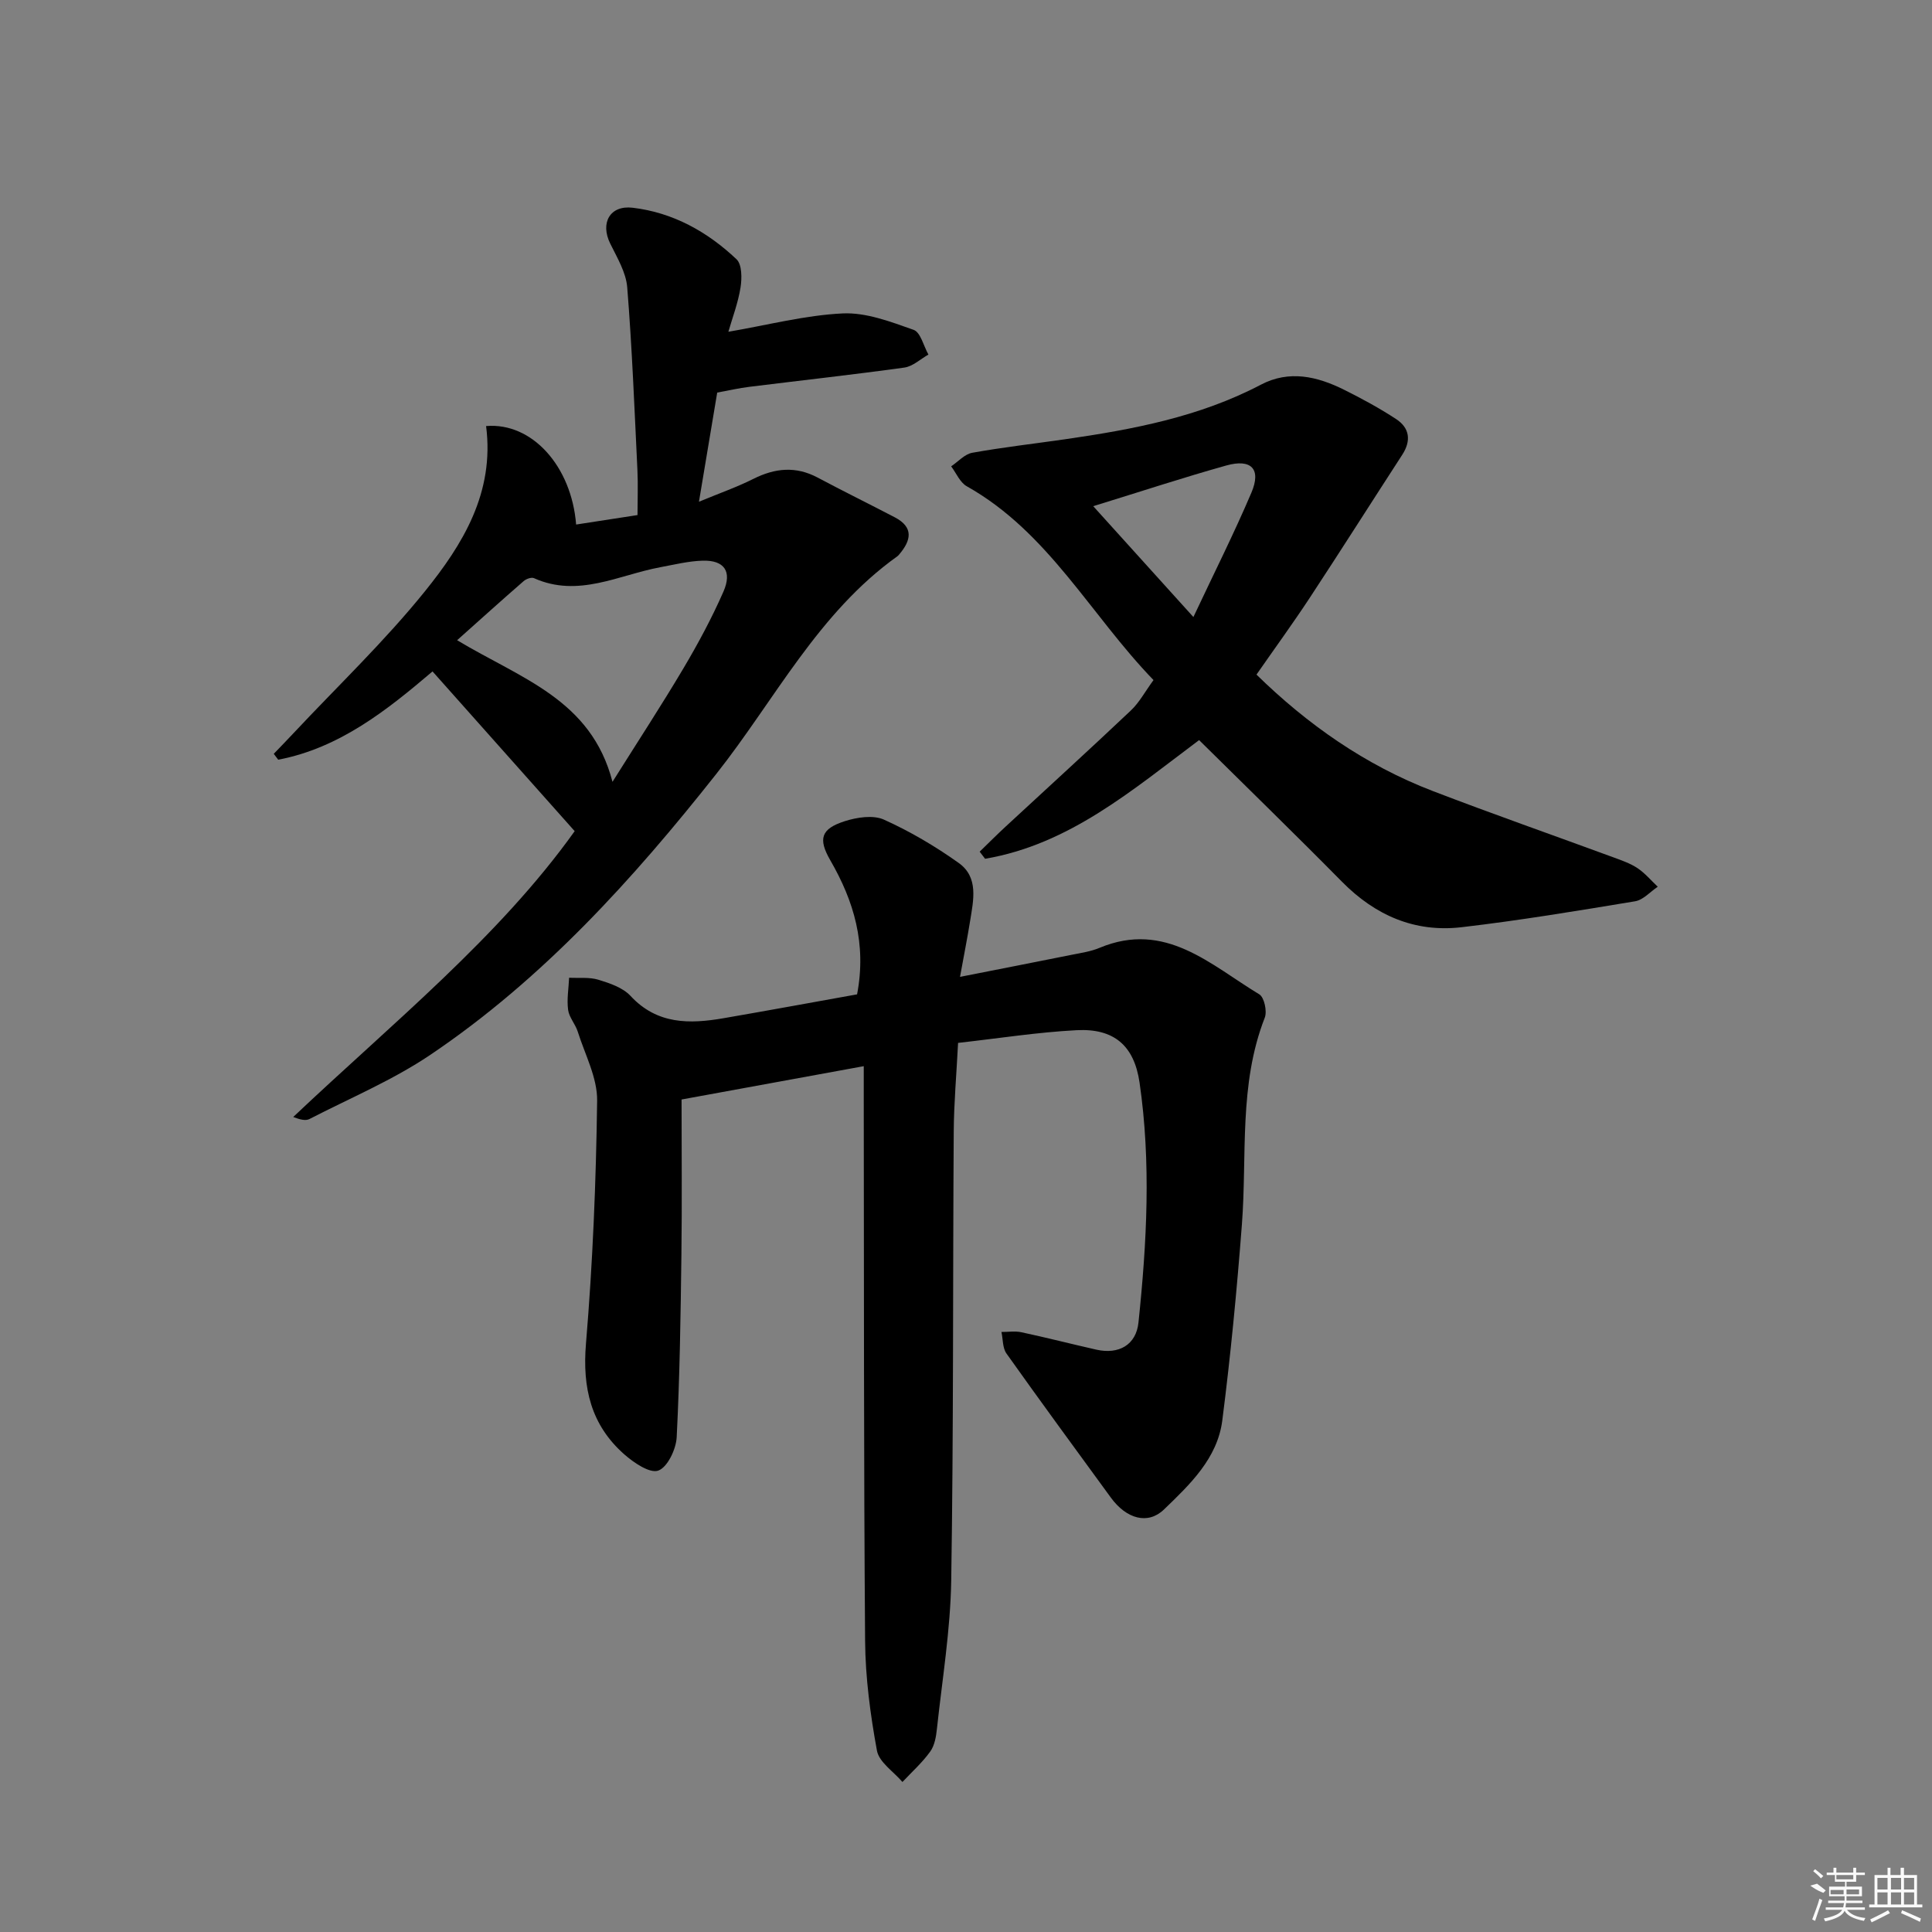 <svg enable-background="new 0 0 400 400" viewBox="0 0 400 400" xmlns="http://www.w3.org/2000/svg"><rect x="0" y="0" width="400" height="400" fill="#808080" stroke="none"/><path d="m178.83 220.74c-12.73 2.33-24.92 4.56-37.72 6.9 0 10.51.11 21.28-.03 32.06-.16 12.63-.34 25.26-.98 37.87-.13 2.49-1.91 6.22-3.81 6.9-1.76.63-5.09-1.64-7.06-3.38-6.88-6.08-8.68-13.74-7.91-22.92 1.4-16.71 2.09-33.51 2.31-50.29.06-4.75-2.52-9.55-4.01-14.28-.49-1.57-1.79-2.95-2-4.52-.29-2.17.11-4.43.21-6.65 2.04.11 4.19-.16 6.08.42 2.35.72 5.03 1.62 6.62 3.33 5.51 5.95 12.23 5.85 19.28 4.63 9.28-1.6 18.54-3.31 27.64-4.94 1.99-10.47-.66-19.3-5.54-27.75-2.59-4.48-1.91-6.53 2.98-8.1 2.53-.81 5.89-1.33 8.13-.32 5.41 2.44 10.62 5.51 15.46 8.96 4.18 2.97 3.06 7.72 2.37 12.02-.57 3.54-1.27 7.05-2.09 11.57 8.3-1.64 15.72-3.08 23.12-4.57 1.95-.39 3.96-.68 5.77-1.44 13.62-5.68 22.95 3.51 33.08 9.63 1.02.62 1.64 3.5 1.13 4.82-5.43 13.89-3.64 28.52-4.74 42.85-1.04 13.55-2.33 27.09-4.06 40.57-1.01 7.83-6.69 13.23-12.08 18.42-3.31 3.19-7.76 1.97-11-2.48-7.24-9.92-14.5-19.82-21.61-29.83-.81-1.15-.71-2.95-1.03-4.45 1.39.01 2.82-.23 4.15.06 5.18 1.11 10.32 2.43 15.49 3.6 4.64 1.05 8.25-.97 8.73-5.63 1.73-16.54 2.63-33.14.22-49.68-1.13-7.71-5.35-11.23-13.03-10.83-8.09.42-16.13 1.69-24.54 2.63-.33 6.52-.86 12.43-.9 18.35-.2 30.98-.03 61.96-.52 92.93-.16 10.26-1.86 20.5-2.96 30.73-.17 1.63-.48 3.47-1.4 4.73-1.65 2.29-3.8 4.21-5.74 6.28-1.83-2.15-4.84-4.09-5.28-6.5-1.37-7.47-2.39-15.12-2.45-22.71-.29-37.48-.22-74.97-.28-112.45-.01-1.97 0-3.94 0-6.54z"/><path d="m100.64 88.21c9.55-.8 17.69 8.35 18.64 20.39 4.19-.65 8.35-1.29 12.71-1.96 0-3.17.13-6.26-.02-9.33-.61-12.61-1.1-25.24-2.11-37.82-.25-3.11-2.1-6.16-3.53-9.08-2.09-4.25-.06-7.96 4.66-7.4 8.35.99 15.48 4.97 21.5 10.67 1.14 1.08 1.13 3.94.83 5.84-.51 3.2-1.69 6.29-2.52 9.17 8.19-1.4 15.9-3.43 23.68-3.8 4.85-.23 9.94 1.73 14.67 3.4 1.45.51 2.07 3.35 3.07 5.12-1.65.93-3.22 2.44-4.97 2.69-10.68 1.48-21.41 2.66-32.12 3.99-2.13.26-4.24.75-6.64 1.19-1.2 7.15-2.38 14.27-3.78 22.6 4.42-1.83 7.96-3.07 11.28-4.74 4.47-2.24 8.77-2.67 13.3-.26 5.28 2.81 10.65 5.45 15.96 8.22 3.98 2.08 3.39 4.79.92 7.69-.11.13-.22.26-.35.36-16.45 11.73-25.38 29.73-37.5 45.06-17.31 21.89-35.94 42.48-59.22 58.18-7.79 5.25-16.63 8.96-25.03 13.29-.78.4-1.89.15-3.36-.42 20.53-19.42 42.61-37.24 58.27-59.18-9.96-11.19-19.5-21.91-29.43-33.07-9.37 7.97-19.23 15.86-31.95 18.28-.31-.41-.62-.82-.92-1.22 1.4-1.46 2.82-2.91 4.2-4.39 9.09-9.7 18.77-18.93 27.09-29.25 7.81-9.68 14.46-20.41 12.67-34.22zm26.17 73.66c5.3-8.44 10.17-15.88 14.7-23.52 3.04-5.13 5.88-10.41 8.27-15.86 1.84-4.2.15-6.53-4.28-6.41-2.95.08-5.88.82-8.81 1.36-8.63 1.61-16.98 6.37-26.14 2.26-.53-.24-1.62.16-2.14.62-4.5 3.91-8.92 7.9-13.77 12.23 13.33 8.01 27.75 12.27 32.17 29.32z"/><path d="m248.26 153.23c-13.88 10.39-26.91 21.61-44.31 24.57-.37-.49-.74-.98-1.12-1.47 1.78-1.73 3.53-3.49 5.35-5.17 8.66-8.02 17.38-15.95 25.95-24.06 1.76-1.66 2.95-3.92 4.69-6.3-13.03-13.47-21.76-30.63-38.67-40.13-1.4-.79-2.17-2.72-3.22-4.12 1.45-.97 2.79-2.53 4.37-2.81 6.35-1.14 12.78-1.87 19.17-2.79 14.01-2.02 27.85-4.62 40.57-11.3 5.89-3.09 11.67-1.72 17.21 1.03 3.7 1.84 7.36 3.83 10.81 6.09 2.79 1.83 3.15 4.46 1.27 7.37-6.41 9.88-12.71 19.82-19.18 29.66-3.47 5.27-7.19 10.38-11.01 15.87 10.54 10.31 22.52 18.74 36.49 24.1 12.4 4.76 24.95 9.15 37.42 13.74 1.71.63 3.49 1.24 4.99 2.24 1.55 1.04 2.8 2.54 4.18 3.84-1.56 1.04-3.01 2.73-4.69 3.01-11.95 1.98-23.91 3.97-35.93 5.37-9.68 1.13-17.87-2.44-24.75-9.41-9.7-9.83-19.61-19.46-29.59-29.33zm-21.92-48.43c7.16 7.92 13.65 15.1 20.74 22.95 4.24-9.02 8.4-17.27 12.01-25.75 2.08-4.89-.01-7.08-5.22-5.62-8.89 2.49-17.66 5.38-27.53 8.42z"/><g fill="#fafafa"><path d="m374.8 390.4 1.4-.4c.7.5 1.3 1 1.8 1.4l-.5.5c-1.5-.6-2.1-1.1-2.7-1.5zm1 7.3-.6-.3c.5-1.4 1.1-2.8 1.5-4.3.2.1.4.2.6.3-.5 1.3-1 2.8-1.5 4.3zm-.4-10.3.4-.4c.4.3 1 .8 1.7 1.4l-.5.5c-.4-.5-1-1-1.6-1.5zm2.5.3h1.7v-1h.6v1h3.5v-1h.6v1h1.8v.5h-1.8v1.4h-2v1h3.2v2h-3.2v.9h3.3v.5h-3.4c0 .3-.1.6-.1.9h4v.5h-3.7c.7.9 1.9 1.5 3.8 1.7-.1.2-.2.4-.3.6-2.1-.4-3.5-1.1-4-2.1-.4 1-1.8 1.7-4 2.2-.1-.2-.2-.4-.3-.6 2.1-.4 3.4-1 3.8-1.8h-3.4v-.5h3.6c.1-.3.1-.6.2-.9h-3.3v-.5h3.4c0-.3 0-.6 0-.9h-3.2v-2h3.3v-1h-2.1v-1.4h-1.7v-.5zm1.1 3.5v1h2.7c0-.3 0-.4 0-.4 0-.1 0-.2 0-.2 0-.1 0-.2 0-.3h-2.7zm1.2-3v.9h3.5v-.9zm4.7 3h-2.6v.6.4h2.6z"/><path d="m393.6 386.7h.6v1.5h2.7v6.1h1.1v.6h-11v-.6h1.1v-6.1h2.7v-1.5h.6v1.5h2.1v-1.5zm-2.7 8.8.4.6c-1.2.6-2.5 1.3-3.8 1.9-.1-.2-.2-.4-.3-.6 1.2-.6 2.5-1.2 3.7-1.9zm-2.2-6.7v2.4h2.1v-2.4zm0 3v2.5h2.1v-2.5zm2.8-3v2.4h2.1v-2.4zm0 3v2.5h2.1v-2.5zm6 6.1c-1.4-.7-2.7-1.3-3.9-1.8l.2-.6c1.5.6 2.7 1.2 3.9 1.7zm-1.2-9.1h-2.1v2.4h2.1zm-2.1 3v2.5h2.1v-2.5z"/></g></svg>